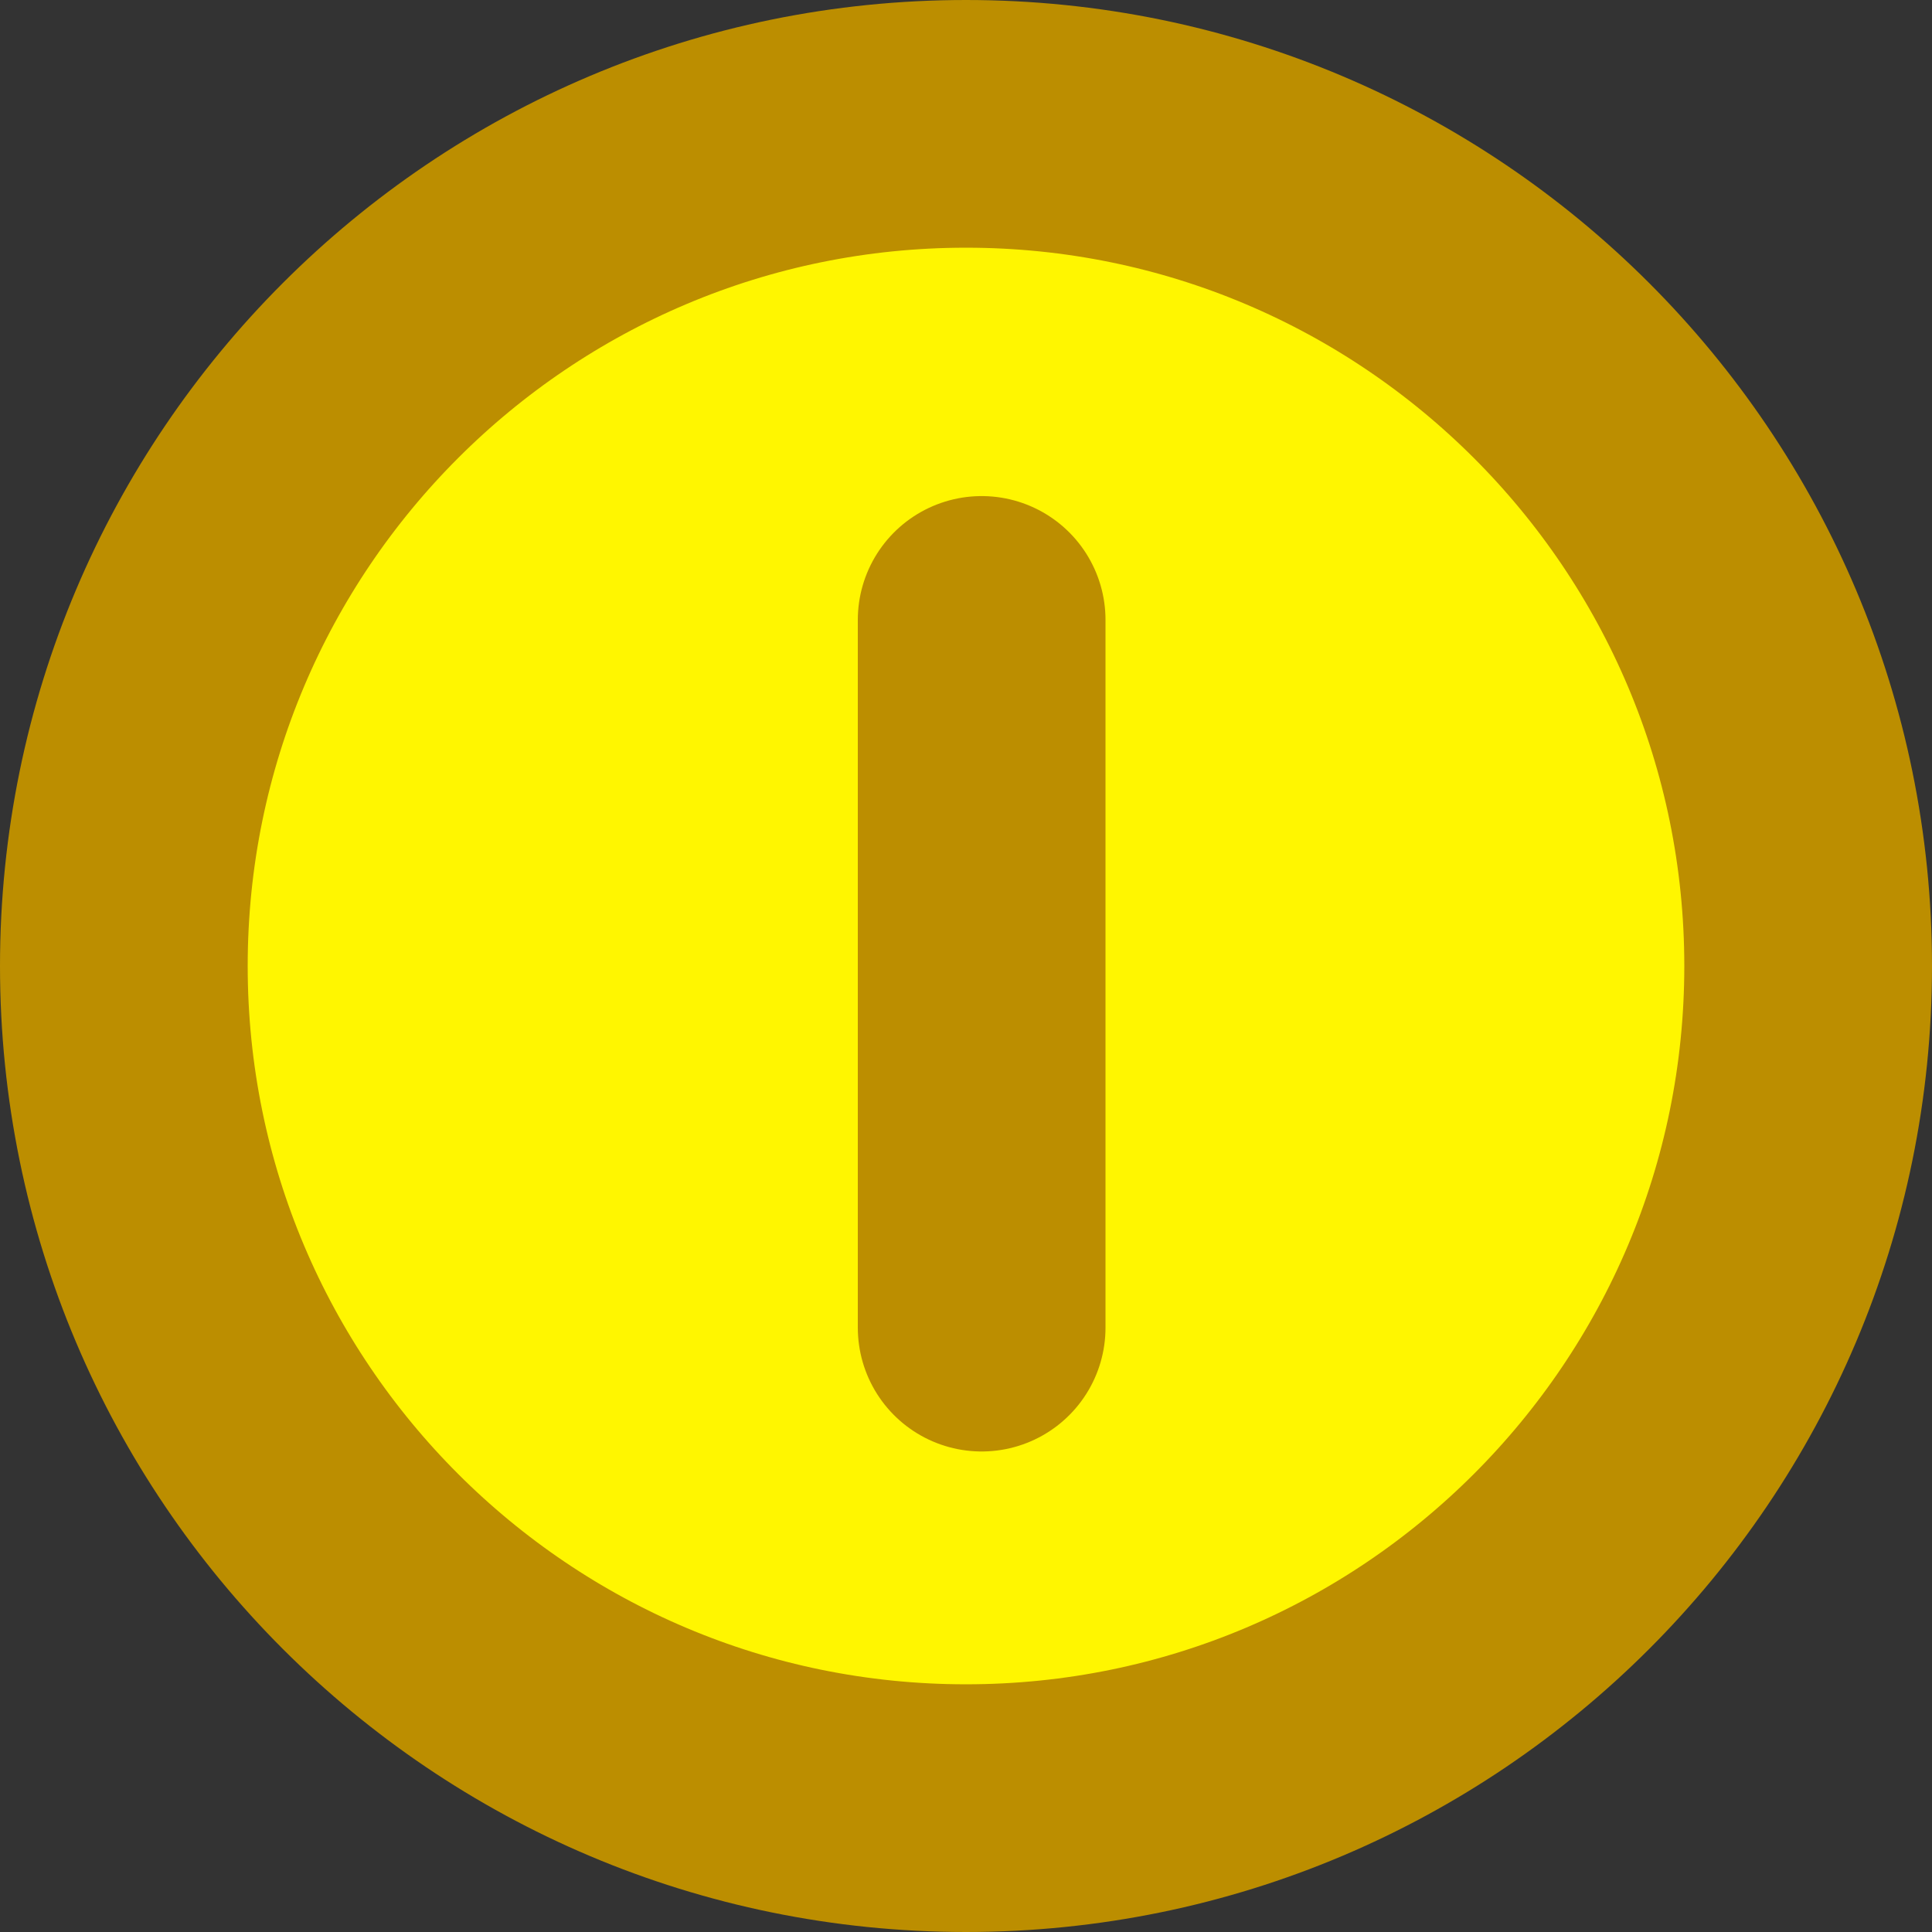 <svg version="1.1" xmlns="http://www.w3.org/2000/svg" xmlns:xlink="http://www.w3.org/1999/xlink" width="39" height="39"><rect width="100%" height="100%" fill="#333333" stroke="none"/><g transform="translate(-222.5,-160.5)"><g data-paper-data="{&quot;isPaintingLayer&quot;:true}" fill="none" fill-rule="nonzero" stroke="#bc8e00" stroke-width="5" stroke-linecap="none" stroke-linejoin="miter" stroke-miterlimit="10" stroke-dasharray="" stroke-dashoffset="0" font-family="none" font-weight="none" font-size="none" text-anchor="none" style="mix-blend-mode: normal"><path d="M225,180c0,-9.389 7.611,-17 17,-17c9.389,0 17,7.611 17,17c0,9.389 -7.611,17 -17,17c-9.389,0 -17,-7.611 -17,-17z" data-paper-data="{&quot;origPos&quot;:null}" fill="#fff600" stroke-linecap="butt"/><path d="M242.316,187.3v-14.286" data-paper-data="{&quot;origPos&quot;:null}" fill="none" stroke-linecap="round"/></g></g></svg>